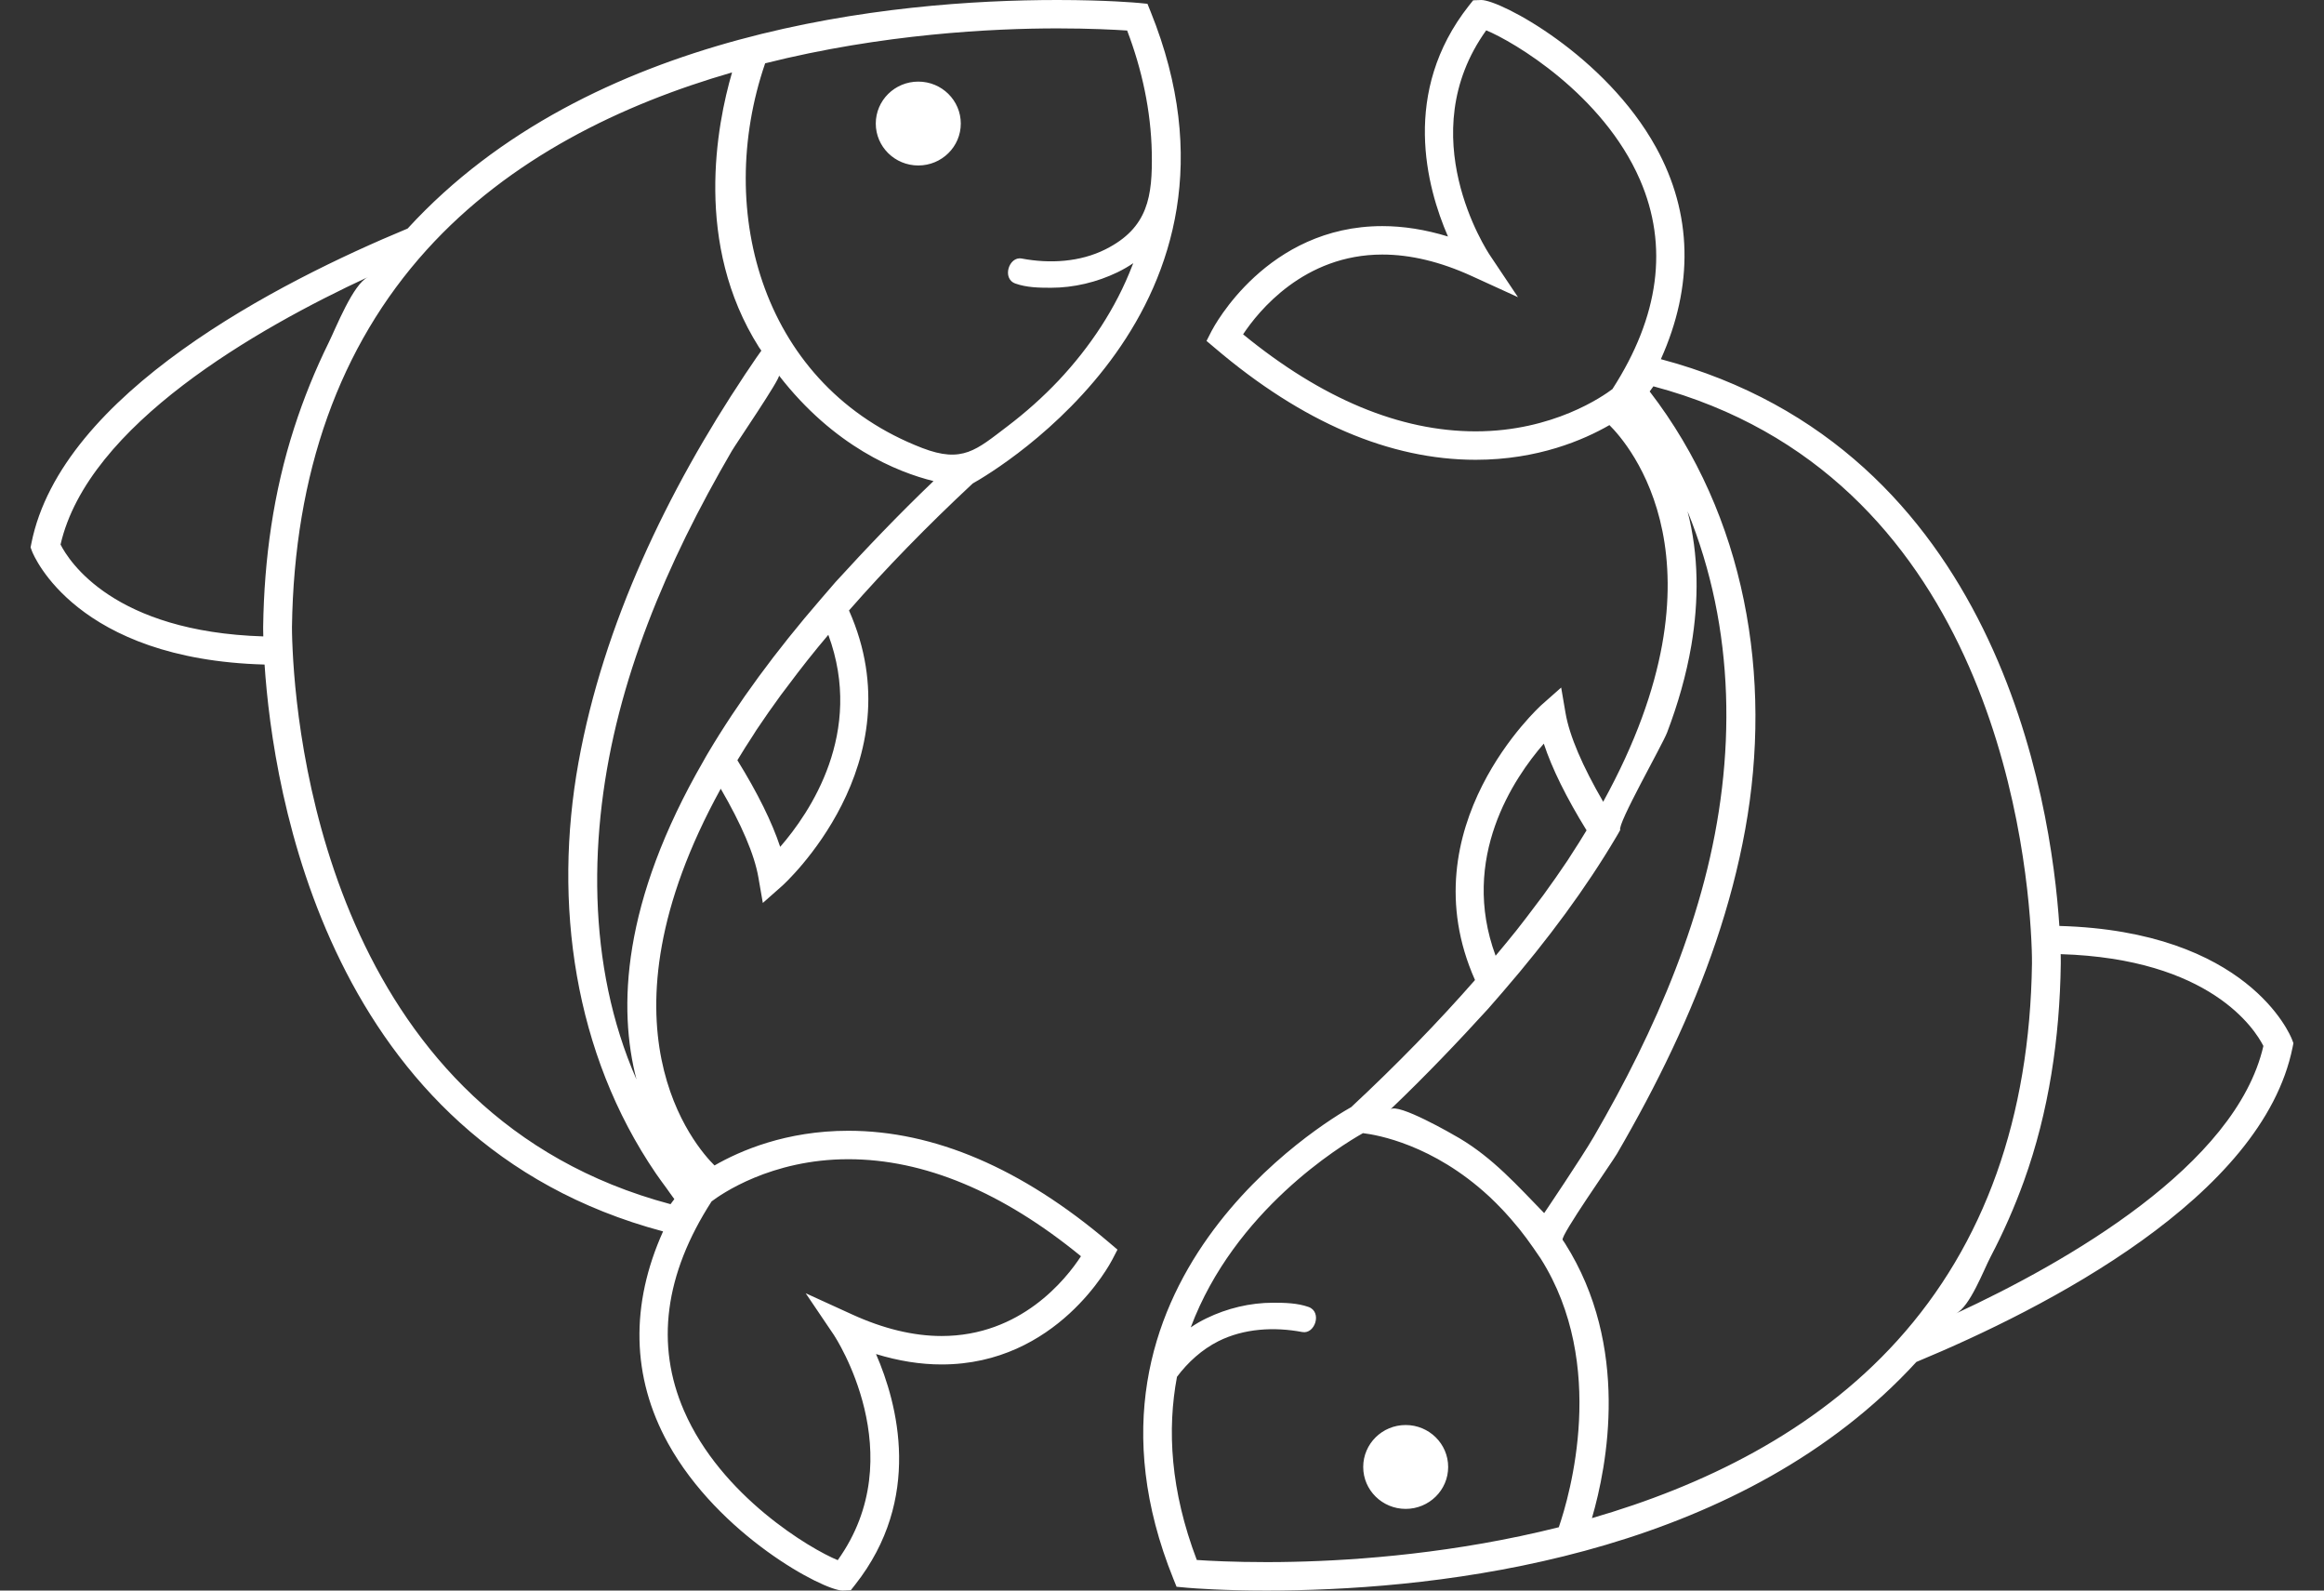 <svg width="38" height="26" viewBox="0 0 38 26" fill="none" xmlns="http://www.w3.org/2000/svg">
<rect x="0" y="0" width="38" height="26" fill="#333333" stroke="none"/>
<path fill-rule="evenodd" clip-rule="evenodd" d="M37.487 17.117C36.997 19.571 33.443 21.388 31.335 22.263C28.531 25.321 23.98 25.933 21.207 25.994C21.034 25.998 20.87 26 20.716 26C20.714 26 20.711 26 20.711 26H20.71C20.001 26 19.531 25.964 19.411 25.954C19.393 25.952 19.383 25.952 19.381 25.951L19.238 25.938L19.185 25.806C17.233 20.969 21.69 18.324 22.094 18.097C22.839 17.403 23.517 16.706 24.118 16.02C23.004 13.517 25.186 11.54 25.209 11.52L25.527 11.239L25.598 11.654C25.662 12.03 25.879 12.53 26.214 13.106C28.357 9.214 26.62 7.249 26.316 6.949C25.897 7.19 25.146 7.516 24.129 7.516C22.726 7.516 21.292 6.902 19.868 5.691L19.728 5.573L19.811 5.41C19.848 5.34 20.716 3.696 22.603 3.696C22.949 3.696 23.308 3.753 23.676 3.866C23.323 3.054 22.909 1.501 24.017 0.094L24.088 0.005L24.22 0C24.536 0 26.246 0.904 27.076 2.406C27.676 3.492 27.694 4.676 27.157 5.871C32.653 7.333 33.537 13.07 33.673 15.136C36.752 15.221 37.448 16.916 37.476 16.989L37.5 17.052L37.487 17.117ZM19.47 21.698C19.545 21.647 19.631 21.595 19.728 21.549C20.064 21.386 20.44 21.295 20.817 21.295C21.013 21.295 21.214 21.3 21.396 21.364C21.622 21.444 21.503 21.813 21.294 21.774C20.834 21.687 20.339 21.715 19.922 21.924C19.654 22.059 19.425 22.266 19.245 22.506C19.083 23.367 19.137 24.364 19.569 25.5C19.77 25.514 20.172 25.535 20.71 25.535C20.846 25.535 20.992 25.534 21.143 25.53C22.217 25.507 23.811 25.386 25.488 24.965C25.666 24.447 26.29 22.309 25.192 20.573L25.071 20.397C24.997 20.29 24.922 20.189 24.846 20.094C24.829 20.072 24.811 20.053 24.794 20.032C24.733 19.958 24.672 19.886 24.609 19.819C24.595 19.803 24.58 19.788 24.566 19.773C24.498 19.702 24.43 19.633 24.363 19.57C24.356 19.563 24.349 19.557 24.341 19.55C23.431 18.711 22.522 18.551 22.286 18.523C21.924 18.727 20.186 19.789 19.47 21.698ZM25.243 12.156C24.755 12.716 23.865 14.026 24.455 15.623C24.513 15.554 24.571 15.485 24.626 15.417C24.683 15.348 24.74 15.278 24.795 15.209C24.904 15.071 25.008 14.935 25.11 14.798C25.151 14.743 25.195 14.687 25.236 14.631C25.374 14.441 25.506 14.253 25.631 14.066C25.652 14.035 25.67 14.004 25.691 13.972C25.779 13.838 25.862 13.705 25.942 13.573C25.612 13.038 25.377 12.563 25.243 12.156ZM27.259 11.974C27.185 12.171 26.438 13.479 26.493 13.566C26.495 13.568 26.422 13.69 26.422 13.69C25.94 14.504 25.317 15.354 24.57 16.217L24.336 16.486C23.843 17.027 23.315 17.581 22.735 18.135C22.854 18.022 23.749 18.538 23.862 18.605C24.416 18.934 24.808 19.378 25.249 19.83C25.249 19.83 25.863 18.922 26.063 18.577C26.315 18.142 26.555 17.701 26.777 17.25C27.229 16.333 27.61 15.379 27.869 14.39C28.392 12.396 28.38 10.282 27.593 8.358C27.779 9.072 27.778 9.822 27.656 10.546C27.573 11.033 27.435 11.511 27.259 11.974ZM26.815 2.938C26.208 1.54 24.743 0.676 24.301 0.496C23.074 2.207 24.309 4.093 24.363 4.174L24.821 4.858L24.068 4.514C23.555 4.279 23.063 4.161 22.603 4.161C21.32 4.161 20.575 5.089 20.326 5.465C21.612 6.518 22.89 7.051 24.129 7.051C25.395 7.051 26.216 6.473 26.365 6.36C27.133 5.169 27.284 4.018 26.815 2.938ZM33.215 15.371C33.129 13.6 32.428 7.751 27.035 6.315L26.974 6.399C28.544 8.437 28.988 11.072 28.536 13.56C28.311 14.803 27.885 16.002 27.346 17.145C27.071 17.729 26.765 18.3 26.44 18.859C26.358 19.001 25.509 20.204 25.551 20.268C25.564 20.288 25.577 20.304 25.589 20.324C26.658 22.009 26.279 23.96 26.03 24.816C27.827 24.296 29.666 23.414 31.024 21.913C32.449 20.338 33.19 18.265 33.225 15.751C33.225 15.748 33.227 15.609 33.215 15.371ZM33.694 15.597C33.695 15.606 33.695 15.609 33.695 15.618C33.696 15.657 33.696 15.688 33.696 15.71C33.696 15.741 33.696 15.756 33.696 15.756C33.679 16.963 33.504 18.168 33.093 19.308C32.94 19.732 32.758 20.145 32.549 20.543C32.439 20.751 32.209 21.366 31.981 21.471C33.794 20.631 36.561 19.053 37.009 17.098C36.87 16.824 36.141 15.672 33.694 15.597ZM22.984 24.665C22.601 24.665 22.29 24.358 22.29 23.98C22.29 23.601 22.601 23.294 22.984 23.294C23.368 23.294 23.679 23.601 23.679 23.98C23.679 24.358 23.368 24.665 22.984 24.665ZM15.905 7.903C15.161 8.596 14.483 9.293 13.882 9.979C14.995 12.482 12.814 14.459 12.791 14.479L12.473 14.76L12.401 14.345C12.337 13.969 12.12 13.469 11.785 12.893C9.642 16.785 11.379 18.751 11.683 19.051C12.103 18.81 12.853 18.484 13.871 18.484C15.273 18.484 16.707 19.097 18.132 20.308L18.272 20.427L18.188 20.589C18.152 20.659 17.283 22.304 15.396 22.304C15.051 22.304 14.692 22.247 14.324 22.134C14.677 22.946 15.091 24.499 13.982 25.905L13.912 25.994L13.779 26C13.463 26 11.754 25.096 10.923 23.593C10.324 22.507 10.305 21.323 10.842 20.129C5.346 18.666 4.463 12.93 4.326 10.863C1.248 10.779 0.552 9.084 0.523 9.01L0.5 8.948L0.513 8.882C1.002 6.428 4.556 4.611 6.665 3.736C9.642 0.488 14.594 0 17.289 0C18.1 0 18.598 0.046 18.619 0.048L18.762 0.062L18.815 0.193C20.767 5.033 16.306 7.678 15.905 7.903ZM12.757 13.843C13.244 13.283 14.134 11.974 13.544 10.377C13.487 10.445 13.429 10.514 13.373 10.582C13.317 10.651 13.26 10.721 13.206 10.789C13.095 10.929 12.989 11.068 12.886 11.206C12.846 11.26 12.804 11.313 12.765 11.366C12.626 11.557 12.492 11.747 12.367 11.935C12.35 11.961 12.335 11.987 12.318 12.013C12.226 12.152 12.14 12.29 12.057 12.427C12.388 12.962 12.622 13.436 12.757 13.843ZM11.506 12.433C11.505 12.431 11.577 12.309 11.577 12.309C12.06 11.495 12.683 10.645 13.43 9.783L13.663 9.513C14.157 8.972 14.685 8.418 15.264 7.864C14.669 7.717 13.637 7.3 12.737 6.138C12.769 6.179 12.031 7.259 11.965 7.373C11.699 7.83 11.447 8.295 11.214 8.769C10.761 9.695 10.38 10.658 10.123 11.655C9.621 13.601 9.586 15.775 10.407 17.645C10.107 16.488 10.16 14.76 11.506 12.433ZM11.185 23.062C11.792 24.459 13.256 25.323 13.698 25.503C14.929 23.784 13.65 21.845 13.637 21.825L13.174 21.14L13.932 21.486C14.444 21.72 14.937 21.839 15.396 21.839C16.691 21.839 17.428 20.914 17.675 20.535C16.388 19.482 15.109 18.949 13.871 18.949C12.604 18.949 11.784 19.526 11.635 19.639C10.867 20.83 10.715 21.982 11.185 23.062ZM0.99 8.901C1.129 9.175 1.858 10.327 4.305 10.403C4.305 10.394 4.305 10.39 4.305 10.383C4.304 10.343 4.303 10.312 4.303 10.289C4.303 10.259 4.303 10.244 4.303 10.244C4.319 9.14 4.47 8.047 4.81 6.994C4.964 6.516 5.153 6.05 5.375 5.599C5.492 5.362 5.774 4.641 6.019 4.528C4.205 5.369 1.438 6.946 0.99 8.901ZM6.975 4.086C5.55 5.662 4.81 7.735 4.774 10.249C4.774 10.251 4.773 10.39 4.785 10.627C4.87 12.4 5.572 18.249 10.964 19.684L11.026 19.601C10.981 19.542 10.942 19.483 10.899 19.424C10.84 19.344 10.781 19.264 10.726 19.184C9.383 17.218 9.043 14.766 9.459 12.462C9.867 10.201 10.914 8.024 12.186 6.115C12.204 6.089 12.22 6.065 12.237 6.04C12.281 5.975 12.326 5.908 12.368 5.846C12.396 5.806 12.422 5.77 12.449 5.732C12.436 5.712 12.423 5.696 12.41 5.676C11.342 3.99 11.72 2.04 11.97 1.184C10.172 1.703 8.333 2.585 6.975 4.086ZM18.515 4.339C18.52 4.327 18.525 4.314 18.53 4.302C18.455 4.353 18.369 4.404 18.272 4.451C17.935 4.613 17.56 4.704 17.182 4.704C16.987 4.704 16.786 4.7 16.603 4.635C16.378 4.556 16.497 4.186 16.706 4.226C17.166 4.313 17.661 4.284 18.077 4.075C18.775 3.724 18.846 3.21 18.833 2.492C18.819 1.811 18.673 1.136 18.43 0.499C18.229 0.486 17.828 0.464 17.289 0.464C16.243 0.464 14.432 0.552 12.511 1.035C11.672 3.481 12.487 6.325 15.079 7.323C15.739 7.577 15.964 7.354 16.472 6.969C16.772 6.741 17.053 6.491 17.311 6.218C17.824 5.672 18.247 5.037 18.515 4.339ZM15.015 2.705C14.631 2.705 14.32 2.398 14.32 2.02C14.32 1.641 14.631 1.334 15.015 1.334C15.399 1.334 15.71 1.641 15.71 2.02C15.71 2.398 15.399 2.705 15.015 2.705Z" fill="white"/>
</svg>
